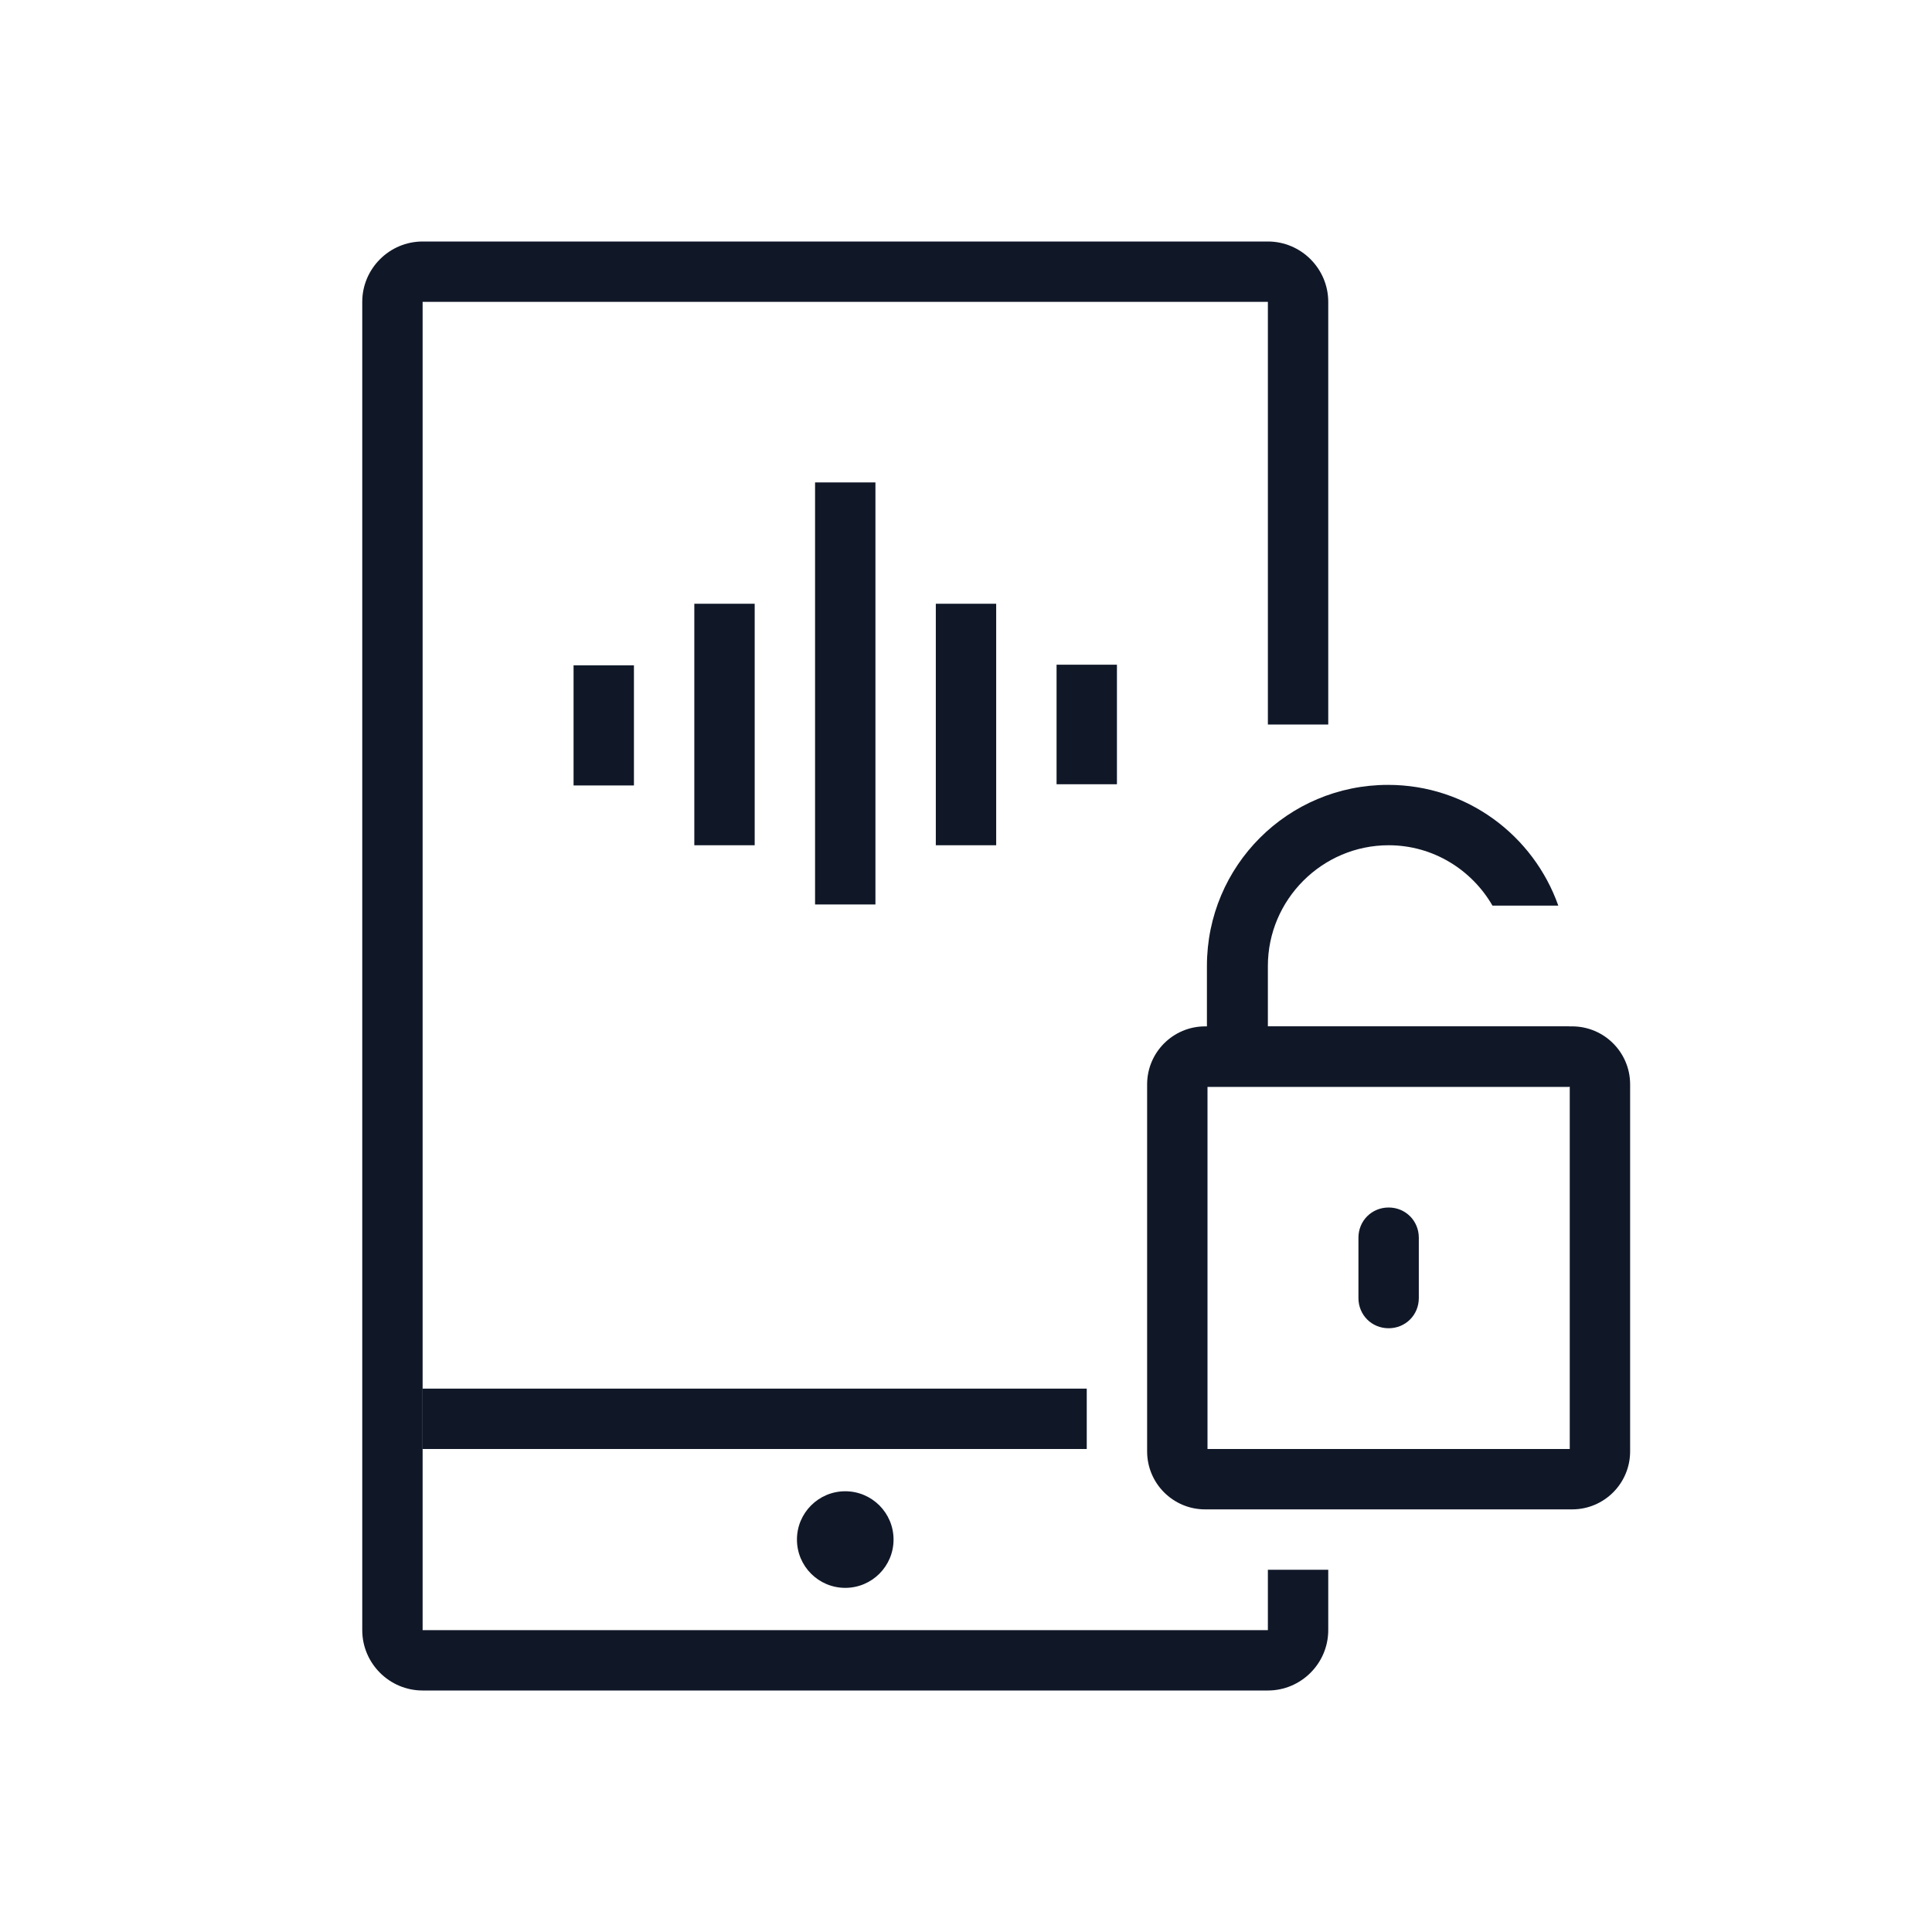 <?xml version="1.0" encoding="UTF-8"?>
<svg width="40px" height="40px" viewBox="0 0 40 40" version="1.1" xmlns="http://www.w3.org/2000/svg" xmlns:xlink="http://www.w3.org/1999/xlink">
    <!-- Generator: Sketch 57.1 (83088) - https://sketch.com -->
    <title>182-B40px</title>
    <desc>Created with Sketch.</desc>
    <g id="182-B40px" stroke="none" stroke-width="1" fill="none" fill-rule="evenodd">
        <g>
            <path d="M26.25,32.5 L26.25,33.75 L8.75,33.75 L8.75,32.5 L8.75,32.5 L8.75,6.25 L26.25,6.25 L26.25,15 L27.5,15 L27.5,6.25 C27.5,5.562 26.938,5 26.25,5 L8.75,5 C8.062,5 7.5,5.562 7.5,6.25 L7.5,32.5 L7.5,33.75 C7.5,34.438 8.062,35 8.75,35 L26.25,35 C26.938,35 27.5,34.438 27.5,33.75 L27.5,32.5 L26.25,32.5 Z" id="Path" fill="#101828" fill-rule="nonzero"></path>
            <rect id="Rectangle" fill="#101828" fill-rule="nonzero" x="21.875" y="13.762" width="1.25" height="2.475"></rect>
            <rect id="Rectangle" fill="#101828" fill-rule="nonzero" x="19.375" y="12.5" width="1.25" height="5"></rect>
            <rect id="Rectangle" fill="#101828" fill-rule="nonzero" x="16.875" y="9.988" width="1.25" height="8.738"></rect>
            <rect id="Rectangle" fill="#101828" fill-rule="nonzero" x="11.875" y="13.775" width="1.25" height="2.487"></rect>
            <rect id="Rectangle" fill="#101828" fill-rule="nonzero" x="14.375" y="12.5" width="1.25" height="5"></rect>
            <circle id="Oval" fill="#101828" fill-rule="nonzero" cx="17.5" cy="31.875" r="1"></circle>
            <path d="M32.5,22.5 L32.5,30 L25,30 L25,22.5 L32.5,22.5 L32.5,22.5 Z M32.55,21.25 L24.95,21.25 C24.288,21.25 23.75,21.788 23.75,22.45 L23.75,30.05 C23.75,30.712 24.288,31.25 24.95,31.25 L32.55,31.25 C33.212,31.25 33.75,30.712 33.75,30.05 L33.75,22.45 C33.75,21.788 33.212,21.25 32.55,21.25 L32.55,21.25 Z" id="Shape" fill="#101828" fill-rule="nonzero"></path>
            <path d="M28.75,27.5 C28.4,27.5 28.125,27.225 28.125,26.875 L28.125,25.625 C28.125,25.275 28.4,25 28.75,25 C29.1,25 29.375,25.275 29.375,25.625 L29.375,26.875 C29.375,27.225 29.1,27.5 28.75,27.5 Z" id="Path" fill="#101828" fill-rule="nonzero"></path>
            <rect id="Rectangle" fill="#101828" fill-rule="nonzero" x="8.75" y="28.75" width="13.75" height="1.25"></rect>
            <path d="M30,21.25 L30,21.25 L26.25,21.25 L26.25,20 C26.25,18.625 27.375,17.5 28.75,17.5 C29.675,17.5 30.475,18.012 30.9,18.75 L32.263,18.75 C31.75,17.3 30.375,16.25 28.738,16.25 C26.663,16.25 24.988,17.925 24.988,20 L24.988,22.5 L32.487,22.5 L32.487,21.25 L30,21.25 Z" id="Path" fill="#101828" fill-rule="nonzero"></path>
            <rect id="Rectangle" x="0" y="0" width="40" height="40"></rect>
        </g>
    </g>
</svg>
